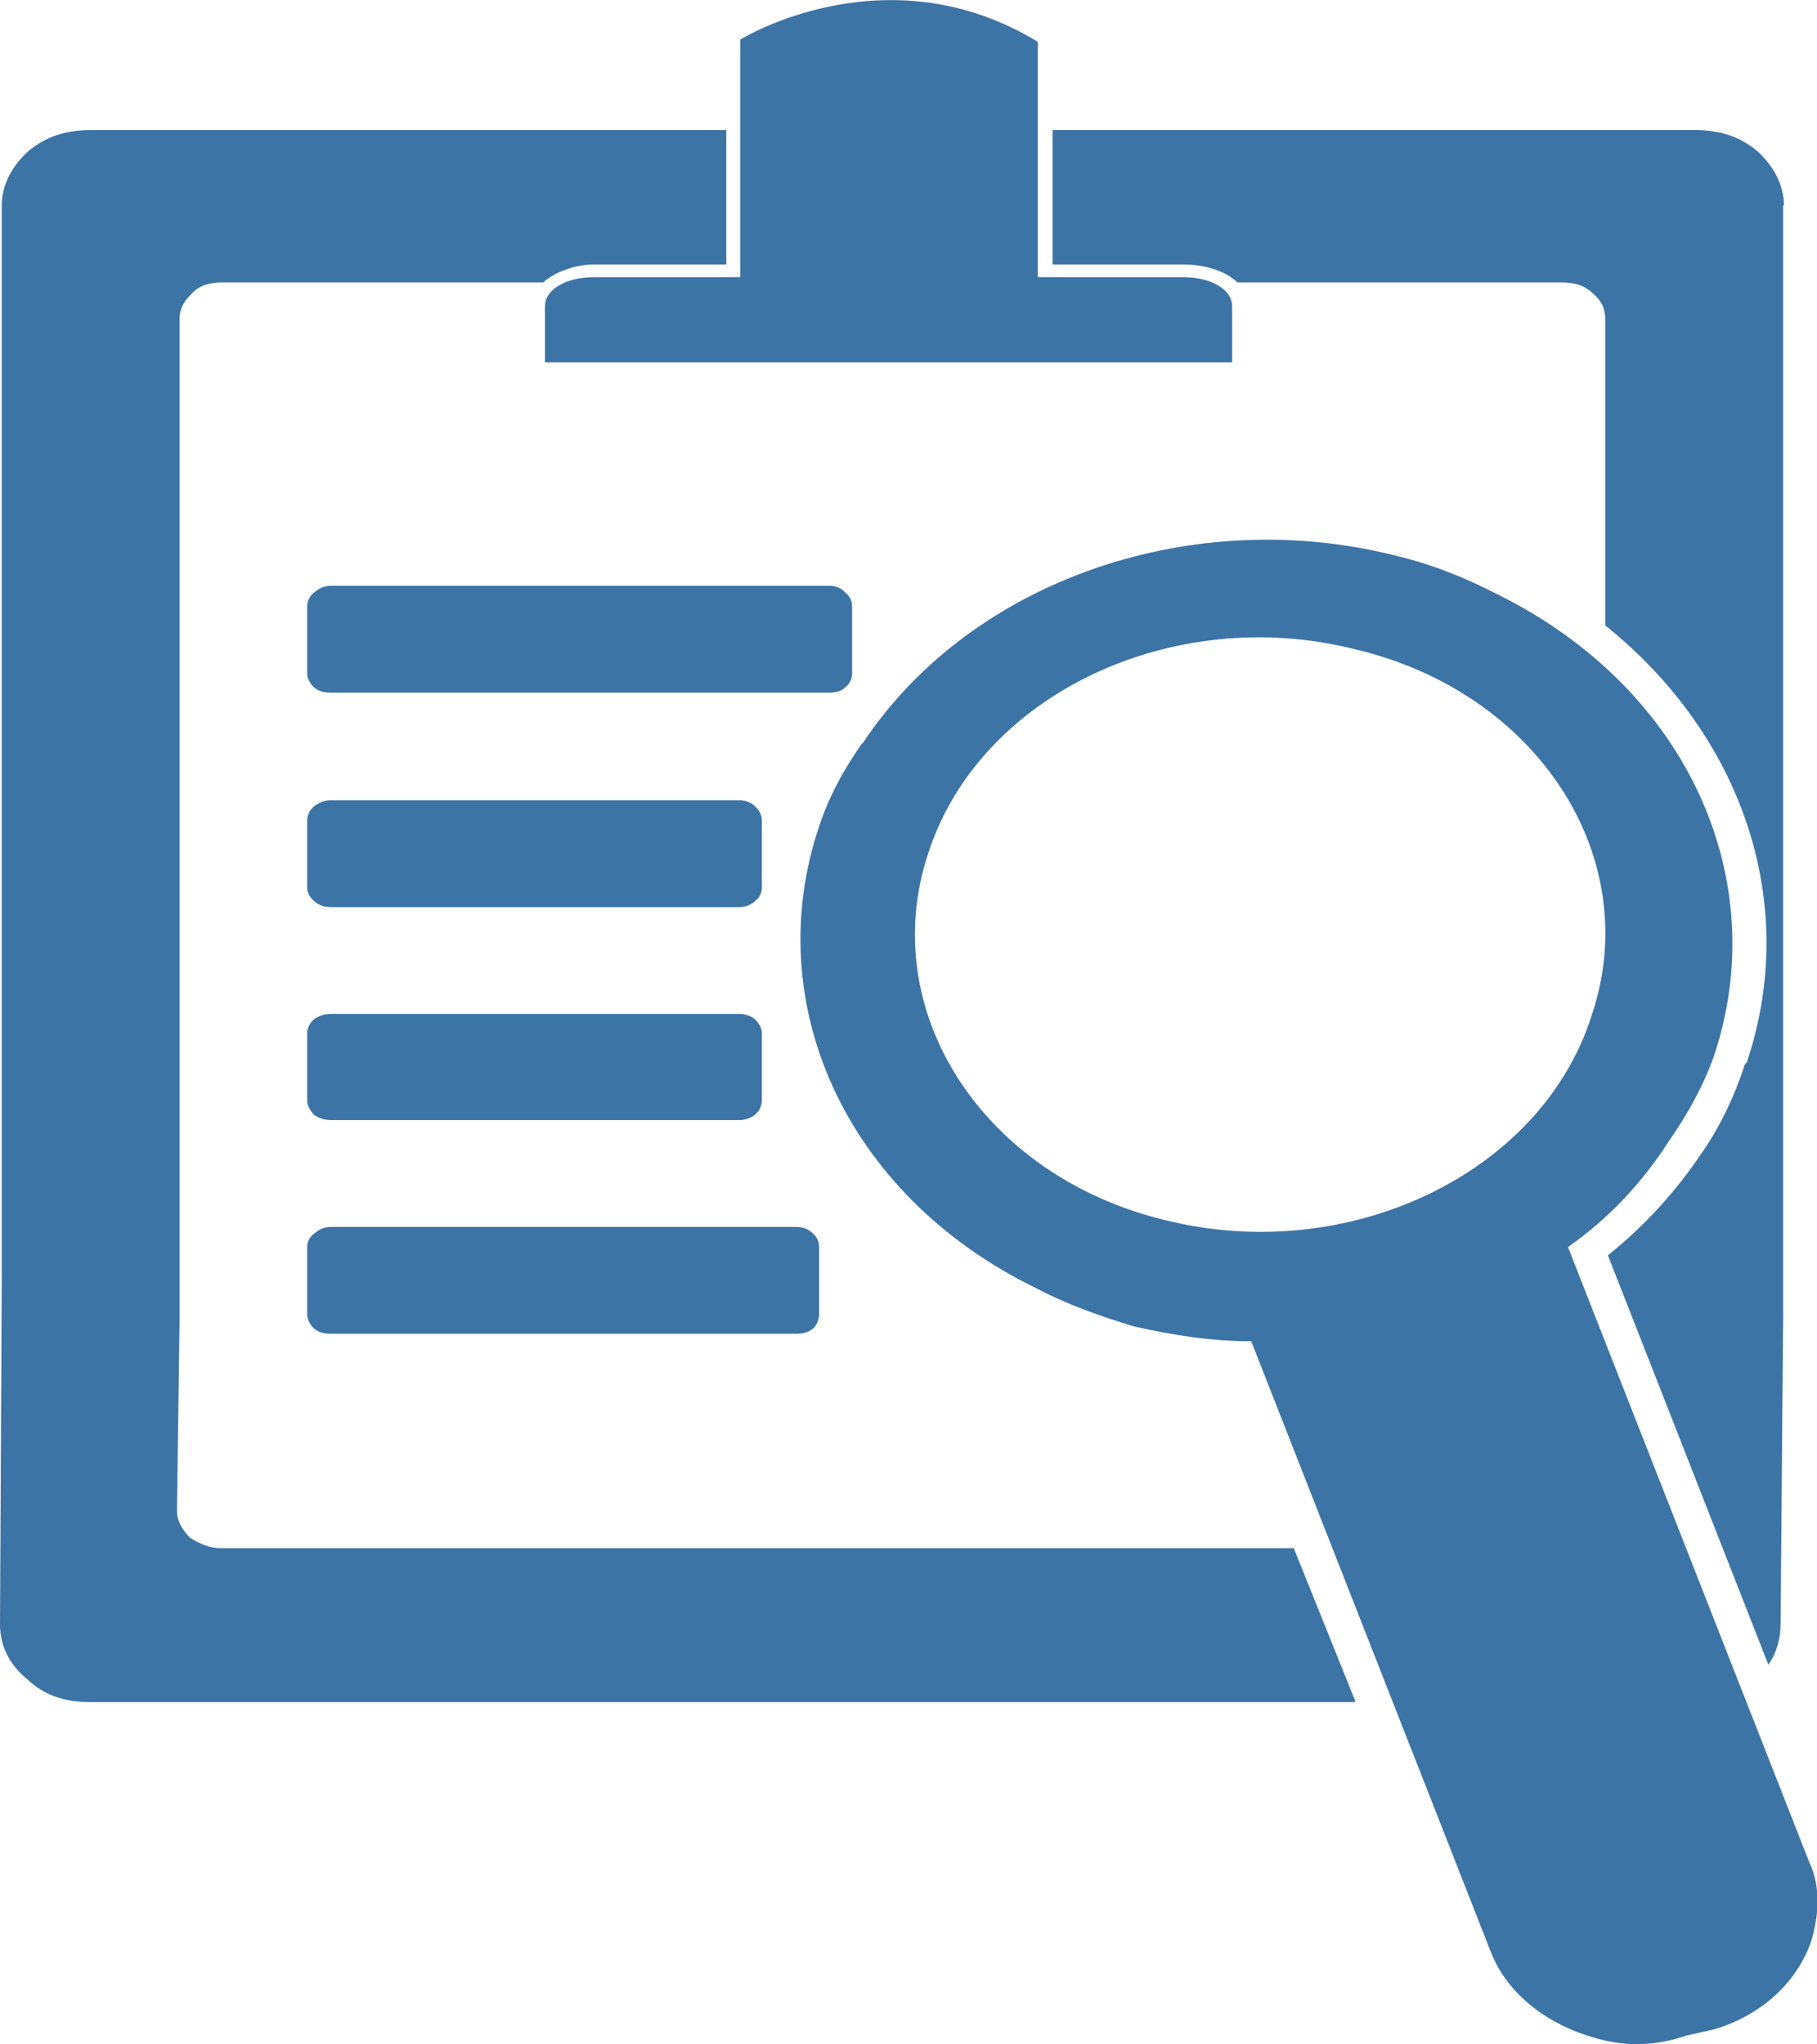 <svg width="24" height="27" viewBox="0 0 24 27" fill="none" xmlns="http://www.w3.org/2000/svg">
<g clip-path="url(#clip0_971_148)">
<path fill-rule="evenodd" clip-rule="evenodd" d="M11.393 9.809C11.14 10.165 10.946 10.53 10.819 10.915C10.04 13.224 11.14 15.77 13.685 17.013C14.097 17.23 14.521 17.378 14.969 17.516C15.496 17.635 16 17.714 16.527 17.714L19.702 25.806C19.931 26.358 20.459 26.743 21.054 26.911C21.444 27.03 21.857 27.03 22.281 26.882L22.636 26.803C23.278 26.615 23.736 26.171 23.92 25.648C24.023 25.312 24.057 24.928 23.897 24.592L20.711 16.47C21.261 16.085 21.696 15.612 22.052 15.059C22.304 14.694 22.499 14.339 22.636 13.954C23.416 11.645 22.315 9.099 19.771 7.845C19.347 7.628 18.934 7.461 18.487 7.352C15.805 6.651 12.848 7.628 11.393 9.819V9.809ZM4.367 7.737H10.957C11.037 7.737 11.117 7.766 11.163 7.826C11.221 7.865 11.255 7.934 11.255 8.003V8.901C11.255 8.961 11.221 9.039 11.163 9.079C11.117 9.128 11.037 9.148 10.957 9.148H4.367C4.275 9.148 4.206 9.128 4.149 9.079C4.103 9.039 4.057 8.961 4.057 8.901V8.003C4.057 7.944 4.092 7.865 4.149 7.826C4.206 7.776 4.275 7.737 4.367 7.737ZM4.367 16.204H10.521C10.602 16.204 10.682 16.233 10.739 16.293C10.785 16.332 10.819 16.391 10.819 16.47V17.358C10.819 17.428 10.785 17.507 10.739 17.546C10.682 17.595 10.602 17.615 10.521 17.615H4.367C4.275 17.615 4.206 17.595 4.149 17.546C4.103 17.507 4.057 17.428 4.057 17.358V16.47C4.057 16.401 4.092 16.332 4.149 16.293C4.206 16.243 4.275 16.204 4.367 16.204ZM4.367 13.391H9.765C9.845 13.391 9.925 13.421 9.971 13.46C10.029 13.52 10.063 13.579 10.063 13.648V14.536C10.063 14.605 10.029 14.674 9.971 14.724C9.925 14.763 9.845 14.793 9.765 14.793H4.367C4.275 14.793 4.206 14.763 4.149 14.724C4.103 14.674 4.057 14.605 4.057 14.536V13.648C4.057 13.579 4.092 13.51 4.149 13.46C4.206 13.421 4.275 13.391 4.367 13.391ZM4.367 10.569H9.765C9.845 10.569 9.925 10.599 9.971 10.648C10.029 10.697 10.063 10.766 10.063 10.835V11.724C10.063 11.793 10.029 11.862 9.971 11.901C9.925 11.951 9.845 11.98 9.765 11.98H4.367C4.275 11.98 4.206 11.951 4.149 11.901C4.103 11.862 4.057 11.793 4.057 11.724V10.835C4.057 10.766 4.092 10.697 4.149 10.648C4.206 10.608 4.275 10.569 4.367 10.569ZM12.264 11.26C12.94 9.178 15.484 7.964 17.903 8.576C20.321 9.148 21.731 11.339 21.02 13.421C20.355 15.503 17.811 16.717 15.393 16.115C12.974 15.533 11.565 13.342 12.264 11.26ZM7.84 3.661C7.484 3.661 7.198 3.819 7.198 4.046V4.786H16.275V4.046C16.275 3.819 15.989 3.661 15.633 3.661H13.708V0.553C11.702 -0.671 9.777 0.523 9.777 0.523V3.661H7.84ZM23.553 2.714V17.398L23.519 21.454C23.519 21.651 23.461 21.839 23.358 21.987L21.238 16.579C21.719 16.194 22.132 15.74 22.464 15.247C22.716 14.891 22.911 14.477 23.049 14.053L23.072 14.033C23.782 11.921 23.003 9.701 21.203 8.26V4.214C21.203 4.066 21.146 3.967 21.043 3.878C20.917 3.76 20.791 3.73 20.619 3.73H16.344C16.183 3.572 15.897 3.493 15.633 3.493H13.903V1.717H22.372C22.728 1.717 22.98 1.806 23.209 1.993C23.427 2.191 23.564 2.447 23.564 2.714H23.553ZM17.891 22.48H1.192C0.837 22.48 0.573 22.382 0.355 22.174C0.126 21.987 0 21.74 0 21.454L0.023 16.915V2.714C0.023 2.437 0.16 2.191 0.378 1.993C0.607 1.806 0.86 1.717 1.215 1.717H9.593V3.493H7.84C7.622 3.493 7.335 3.582 7.175 3.73H2.923C2.797 3.73 2.636 3.76 2.533 3.878C2.441 3.967 2.372 4.066 2.372 4.214V17.398L2.338 19.954C2.338 20.092 2.407 20.201 2.51 20.309C2.636 20.388 2.762 20.447 2.923 20.447H17.089L17.903 22.47L17.891 22.48Z" fill="#3D74A6"/>
</g>
<defs>
<clipPath id="clip0_971_148">
<rect width="24" height="27" fill="white"/>
</clipPath>
</defs>
</svg>
